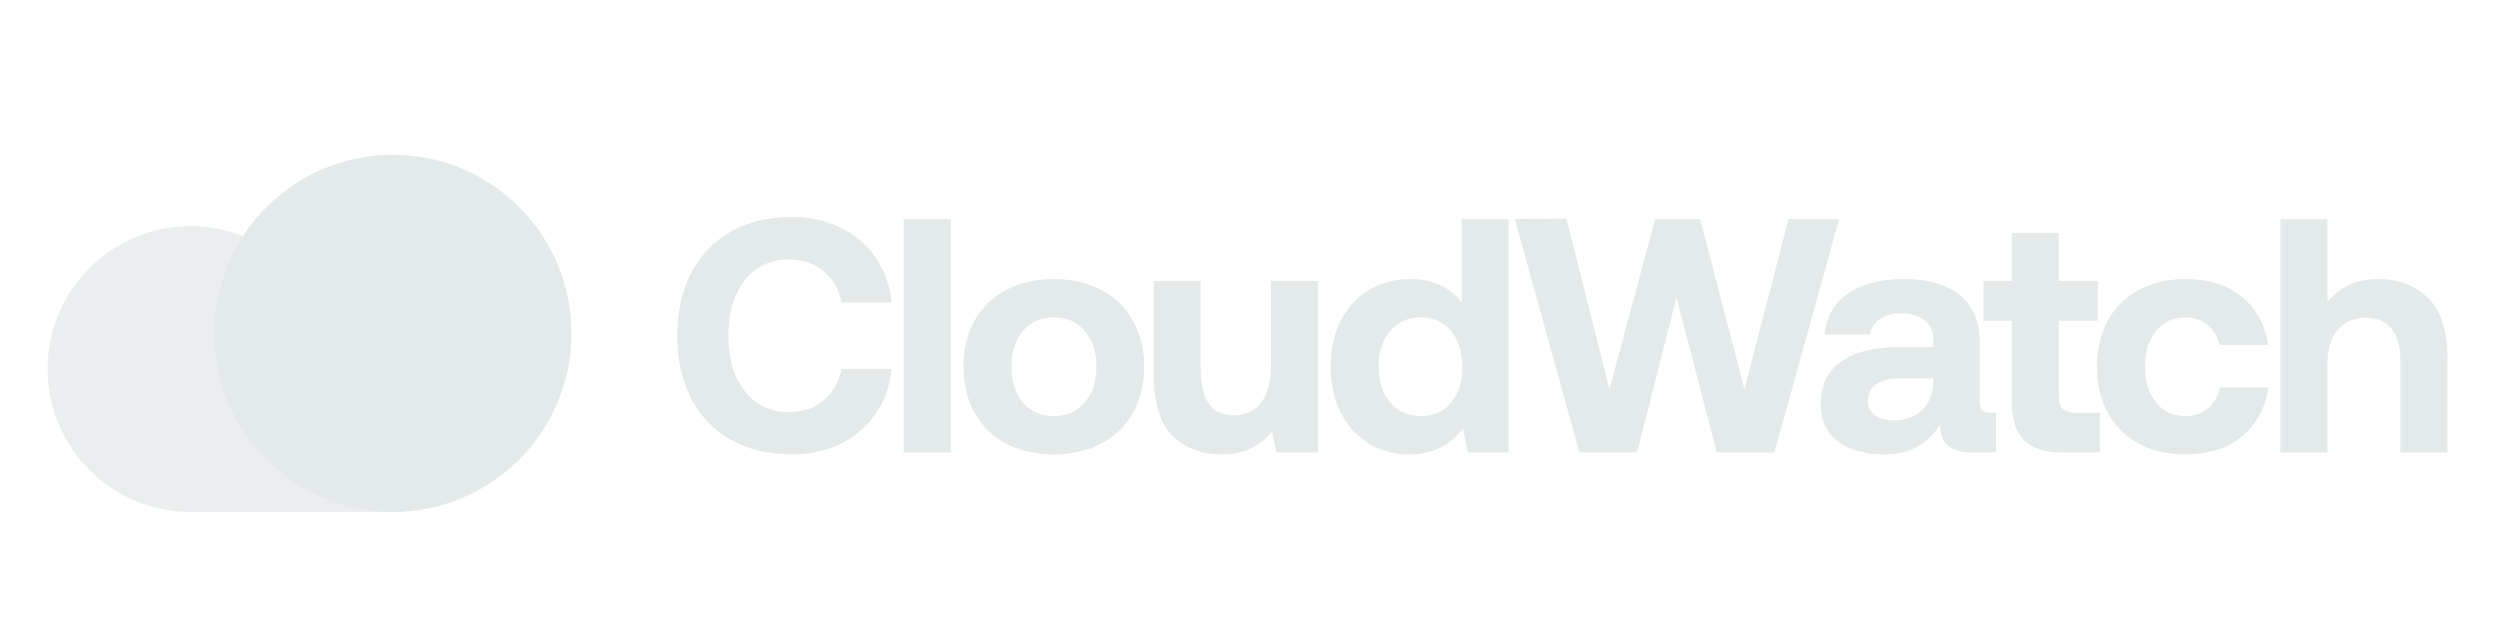 <svg width="210" height="54" viewBox="0 0 210 54" fill="none" xmlns="http://www.w3.org/2000/svg">
<g filter="url(#filter0_d_106_37)">
<path opacity="0.8" d="M27.959 26C27.451 19.84 22.291 15 16 15C9.373 15 4 20.373 4 27C4 33.627 9.373 39 16 39H34V26H27.959Z" fill="#E4E9EA"/>
<circle cx="33" cy="24" r="15" fill="#E4E9EA"/>
<path d="M56.896 24.2C56.896 22.203 57.279 20.457 58.044 18.964C58.828 17.452 59.939 16.285 61.376 15.464C62.832 14.643 64.54 14.232 66.5 14.232C68.031 14.232 69.403 14.531 70.616 15.128C71.829 15.725 72.809 16.565 73.556 17.648C74.303 18.731 74.751 19.981 74.9 21.4H70.7C70.457 20.28 69.944 19.403 69.16 18.768C68.395 18.115 67.433 17.788 66.276 17.788C64.708 17.788 63.467 18.376 62.552 19.552C61.637 20.728 61.18 22.277 61.18 24.2C61.18 26.104 61.637 27.653 62.552 28.848C63.467 30.024 64.708 30.612 66.276 30.612C67.433 30.612 68.395 30.295 69.16 29.66C69.944 29.007 70.457 28.12 70.7 27H74.9C74.751 28.419 74.303 29.669 73.556 30.752C72.809 31.835 71.829 32.675 70.616 33.272C69.403 33.869 68.031 34.168 66.5 34.168C64.54 34.168 62.832 33.757 61.376 32.936C59.939 32.115 58.828 30.957 58.044 29.464C57.279 27.952 56.896 26.197 56.896 24.2Z" fill="#E4E9EA"/>
<path d="M75.912 14.4H79.86V34H75.912V14.4Z" fill="#E4E9EA"/>
<path d="M88.519 34.168C87.007 34.168 85.673 33.869 84.515 33.272C83.377 32.656 82.49 31.788 81.855 30.668C81.239 29.548 80.931 28.26 80.931 26.804C80.931 25.348 81.239 24.06 81.855 22.94C82.49 21.82 83.377 20.961 84.515 20.364C85.673 19.748 87.007 19.44 88.519 19.44C90.031 19.44 91.357 19.748 92.495 20.364C93.653 20.961 94.539 21.82 95.155 22.94C95.79 24.06 96.107 25.348 96.107 26.804C96.107 28.279 95.79 29.576 95.155 30.696C94.539 31.797 93.653 32.656 92.495 33.272C91.357 33.869 90.031 34.168 88.519 34.168ZM88.519 30.948C89.621 30.948 90.489 30.565 91.123 29.8C91.777 29.035 92.103 28.036 92.103 26.804C92.103 25.572 91.777 24.573 91.123 23.808C90.489 23.043 89.621 22.66 88.519 22.66C87.437 22.66 86.569 23.043 85.915 23.808C85.281 24.573 84.963 25.572 84.963 26.804C84.963 28.036 85.281 29.035 85.915 29.8C86.569 30.565 87.437 30.948 88.519 30.948Z" fill="#E4E9EA"/>
<path d="M110.712 19.608V34H107.212L106.848 32.264C106.344 32.861 105.756 33.328 105.084 33.664C104.412 34 103.591 34.168 102.62 34.168C100.94 34.168 99.568 33.655 98.504 32.628C97.44 31.583 96.908 29.847 96.908 27.42V19.608H100.856V26.944C100.856 28.251 101.08 29.24 101.528 29.912C101.995 30.565 102.704 30.892 103.656 30.892C104.646 30.892 105.411 30.528 105.952 29.8C106.494 29.053 106.764 28.017 106.764 26.692V19.608H110.712Z" fill="#E4E9EA"/>
<path d="M126.729 14.4V34H123.285L122.893 32.012C121.792 33.449 120.299 34.168 118.413 34.168C117.144 34.168 116.005 33.869 114.997 33.272C113.989 32.656 113.196 31.788 112.617 30.668C112.057 29.548 111.777 28.251 111.777 26.776C111.777 25.32 112.057 24.041 112.617 22.94C113.196 21.82 113.989 20.961 114.997 20.364C116.024 19.748 117.172 19.44 118.441 19.44C120.308 19.44 121.755 20.093 122.781 21.4V14.4H126.729ZM119.337 30.948C120.401 30.948 121.251 30.575 121.885 29.828C122.52 29.063 122.837 28.064 122.837 26.832C122.837 25.581 122.52 24.573 121.885 23.808C121.251 23.043 120.401 22.66 119.337 22.66C118.273 22.66 117.415 23.043 116.761 23.808C116.127 24.573 115.809 25.572 115.809 26.804C115.809 28.036 116.127 29.035 116.761 29.8C117.415 30.565 118.273 30.948 119.337 30.948Z" fill="#E4E9EA"/>
<path d="M127.242 14.4L131.582 14.372L135.194 28.708L139.03 14.4H142.81L146.534 28.708L150.23 14.4H154.486L149.054 34H144.21L140.822 20.98L137.518 34H132.674L127.242 14.4Z" fill="#E4E9EA"/>
<path d="M167.66 30.668V34H165.644C163.833 34 162.946 33.216 162.984 31.648C162.461 32.469 161.817 33.095 161.052 33.524C160.287 33.953 159.363 34.168 158.28 34.168C156.675 34.168 155.377 33.804 154.388 33.076C153.417 32.329 152.932 31.284 152.932 29.94C152.932 28.409 153.492 27.233 154.612 26.412C155.75 25.572 157.393 25.152 159.54 25.152H162.396V24.452C162.396 23.799 162.153 23.285 161.668 22.912C161.183 22.52 160.529 22.324 159.708 22.324C158.98 22.324 158.382 22.483 157.916 22.8C157.449 23.117 157.169 23.547 157.076 24.088H153.268C153.399 22.613 154.052 21.475 155.228 20.672C156.404 19.851 157.963 19.44 159.904 19.44C161.939 19.44 163.507 19.888 164.608 20.784C165.728 21.68 166.288 22.977 166.288 24.676V29.744C166.288 30.099 166.363 30.341 166.512 30.472C166.661 30.603 166.895 30.668 167.212 30.668H167.66ZM162.396 27.784H159.512C158.691 27.784 158.047 27.952 157.58 28.288C157.132 28.605 156.908 29.063 156.908 29.66C156.908 30.164 157.095 30.565 157.468 30.864C157.86 31.163 158.383 31.312 159.036 31.312C160.063 31.312 160.874 31.023 161.472 30.444C162.069 29.847 162.377 29.053 162.396 28.064V27.784Z" fill="#E4E9EA"/>
<path d="M168.991 22.94H166.611V19.608H168.991V15.576H172.939V19.608H176.215V22.94H172.939V29.24C172.939 29.744 173.042 30.108 173.247 30.332C173.471 30.556 173.835 30.668 174.339 30.668H176.383V34H173.107C170.363 34 168.991 32.628 168.991 29.884V22.94Z" fill="#E4E9EA"/>
<path d="M190.541 28.54C190.28 30.295 189.533 31.676 188.301 32.684C187.088 33.673 185.51 34.168 183.569 34.168C182.076 34.168 180.769 33.869 179.649 33.272C178.529 32.656 177.661 31.788 177.045 30.668C176.448 29.548 176.149 28.26 176.149 26.804C176.149 25.329 176.448 24.041 177.045 22.94C177.661 21.82 178.529 20.961 179.649 20.364C180.788 19.748 182.104 19.44 183.597 19.44C185.52 19.44 187.088 19.935 188.301 20.924C189.514 21.895 190.261 23.248 190.541 24.984H186.453C186.285 24.275 185.949 23.715 185.445 23.304C184.941 22.875 184.316 22.66 183.569 22.66C182.542 22.66 181.721 23.043 181.105 23.808C180.489 24.573 180.181 25.572 180.181 26.804C180.181 28.036 180.489 29.035 181.105 29.8C181.721 30.565 182.542 30.948 183.569 30.948C184.334 30.948 184.969 30.733 185.473 30.304C185.996 29.875 186.332 29.287 186.481 28.54H190.541Z" fill="#E4E9EA"/>
<path d="M199.762 19.44C201.46 19.44 202.851 19.963 203.934 21.008C205.035 22.053 205.586 23.78 205.586 26.188V34H201.638V26.356C201.638 25.161 201.395 24.256 200.91 23.64C200.424 23.005 199.696 22.688 198.726 22.688C197.718 22.688 196.924 23.033 196.346 23.724C195.786 24.415 195.506 25.376 195.506 26.608V34H191.558V14.4H195.506V21.372C196.57 20.084 197.988 19.44 199.762 19.44Z" fill="#E4E9EA"/>
</g>
<defs>
<filter id="filter0_d_106_37" x="0" y="0" width="210" height="56" filterUnits="userSpaceOnUse" color-interpolation-filters="sRGB">
<feFlood flood-opacity="0" result="BackgroundImageFix"/>
<feColorMatrix in="SourceAlpha" type="matrix" values="0 0 0 0 0 0 0 0 0 0 0 0 0 0 0 0 0 0 127 0" result="hardAlpha"/>
<feOffset dy="4"/>
<feGaussianBlur stdDeviation="2"/>
<feComposite in2="hardAlpha" operator="out"/>
<feColorMatrix type="matrix" values="0 0 0 0 0 0 0 0 0 0 0 0 0 0 0 0 0 0 0.25 0"/>
<feBlend mode="normal" in2="BackgroundImageFix" result="effect1_dropShadow_106_37"/>
<feBlend mode="normal" in="SourceGraphic" in2="effect1_dropShadow_106_37" result="shape"/>
</filter>
</defs>
</svg>
